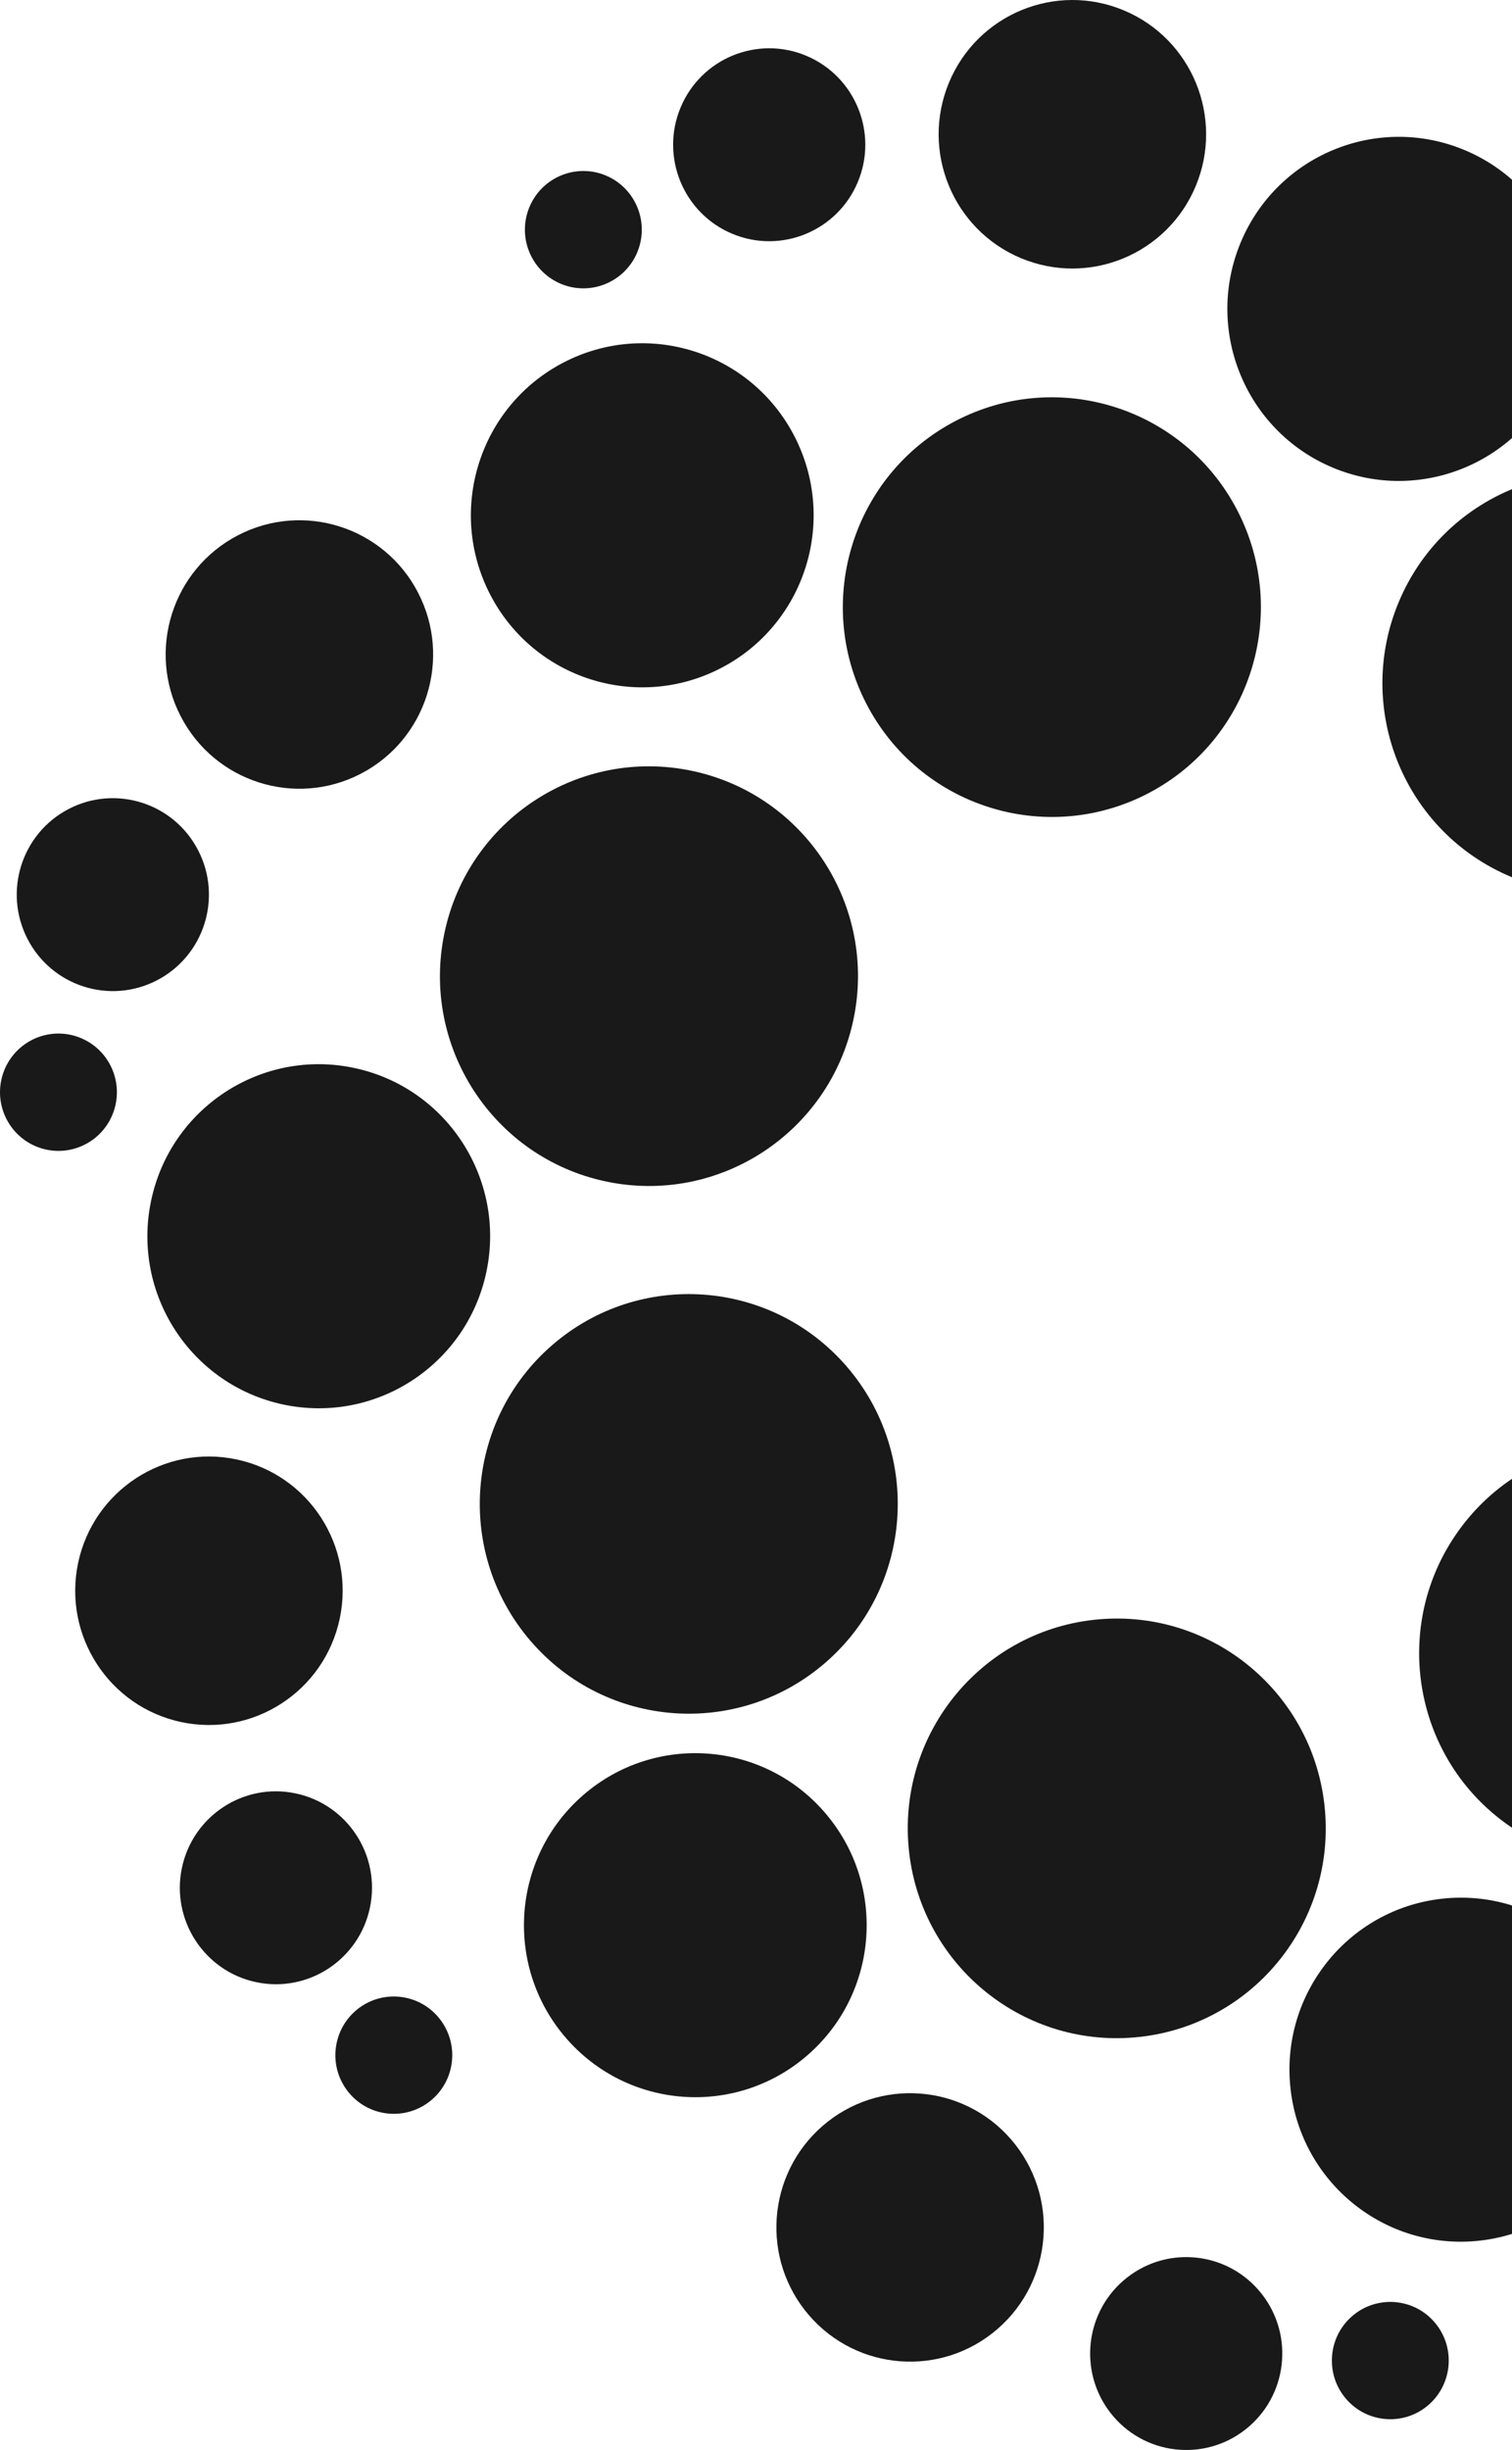 <svg width="100" height="162" viewBox="0 0 100 162" fill="none" xmlns="http://www.w3.org/2000/svg">
<path fill-rule="evenodd" clip-rule="evenodd" d="M72.646 107.077C80.25 106.404 86.959 112.045 87.628 119.678C88.3 127.31 82.68 134.042 75.076 134.715C67.47 135.389 60.762 129.747 60.091 122.115C59.421 114.483 65.042 107.75 72.646 107.077Z" fill="#1A1919"/>
<path fill-rule="evenodd" clip-rule="evenodd" d="M95.62 125.523C101.856 124.971 107.355 129.596 107.904 135.853C108.454 142.111 103.847 147.631 97.612 148.183C91.377 148.734 85.877 144.11 85.326 137.853C84.776 131.595 89.385 126.075 95.62 125.523Z" fill="#1A1919"/>
<path fill-rule="evenodd" clip-rule="evenodd" d="M96.309 101.438C100.648 95.133 109.256 93.552 115.538 97.907C121.819 102.261 123.395 110.9 119.057 117.206C114.718 123.509 106.109 125.09 99.827 120.736C93.546 116.383 91.97 107.742 96.309 101.438Z" fill="#1A1919"/>
<path fill-rule="evenodd" clip-rule="evenodd" d="M99.925 57.974C92.881 55.02 89.558 46.894 92.502 39.825C95.447 32.756 103.544 29.421 110.586 32.375C117.63 35.331 120.953 43.456 118.009 50.525C115.064 57.595 106.969 60.928 99.925 57.974Z" fill="#1A1919"/>
<path fill-rule="evenodd" clip-rule="evenodd" d="M88.139 30.919C82.365 28.496 79.64 21.833 82.054 16.038C84.468 10.243 91.107 7.507 96.881 9.93C102.656 12.354 105.38 19.015 102.966 24.812C100.553 30.607 93.914 33.342 88.139 30.919Z" fill="#1A1919"/>
<path fill-rule="evenodd" clip-rule="evenodd" d="M67.514 17.067C63.008 15.177 60.882 9.978 62.766 5.455C64.649 0.932 69.829 -1.202 74.336 0.689C78.842 2.58 80.967 7.779 79.084 12.301C77.2 16.824 72.02 18.957 67.514 17.067Z" fill="#1A1919"/>
<path fill-rule="evenodd" clip-rule="evenodd" d="M48.423 15.455C45.186 14.097 43.658 10.361 45.011 7.112C46.364 3.862 50.086 2.329 53.324 3.687C56.562 5.045 58.09 8.782 56.736 12.031C55.383 15.28 51.66 16.814 48.423 15.455Z" fill="#1A1919"/>
<path fill-rule="evenodd" clip-rule="evenodd" d="M37.091 18.766C35.121 17.939 34.193 15.668 35.015 13.691C35.839 11.715 38.103 10.782 40.072 11.607C42.041 12.434 42.971 14.706 42.147 16.683C41.324 18.659 39.06 19.592 37.091 18.766Z" fill="#1A1919"/>
<path fill-rule="evenodd" clip-rule="evenodd" d="M75.928 52.463C69.149 55.987 60.808 53.33 57.295 46.527C53.783 39.724 56.431 31.353 63.209 27.828C69.986 24.303 78.328 26.96 81.84 33.762C85.352 40.565 82.706 48.938 75.928 52.463Z" fill="#1A1919"/>
<path fill-rule="evenodd" clip-rule="evenodd" d="M47.691 44.171C42.133 47.062 35.295 44.883 32.415 39.306C29.535 33.727 31.706 26.864 37.262 23.974C42.821 21.083 49.659 23.262 52.539 28.84C55.419 34.417 53.248 41.281 47.691 44.171Z" fill="#1A1919"/>
<path fill-rule="evenodd" clip-rule="evenodd" d="M23.87 51.158C19.534 53.413 14.196 51.713 11.95 47.36C9.702 43.008 11.396 37.652 15.733 35.397C20.069 33.142 25.407 34.842 27.653 39.194C29.901 43.546 28.207 48.902 23.87 51.158Z" fill="#1A1919"/>
<path fill-rule="evenodd" clip-rule="evenodd" d="M10.387 64.818C7.271 66.439 3.436 65.217 1.822 62.09C0.206 58.962 1.423 55.114 4.54 53.493C7.655 51.873 11.491 53.095 13.104 56.222C14.72 59.349 13.503 63.198 10.387 64.818Z" fill="#1A1919"/>
<path fill-rule="evenodd" clip-rule="evenodd" d="M5.644 75.665C3.749 76.65 1.417 75.908 0.434 74.006C-0.548 72.104 0.192 69.762 2.087 68.777C3.984 67.791 6.316 68.534 7.297 70.436C8.279 72.338 7.539 74.679 5.644 75.665Z" fill="#1A1919"/>
<path fill-rule="evenodd" clip-rule="evenodd" d="M56.446 67.408C54.872 74.904 47.541 79.7 40.07 78.121C32.601 76.541 27.822 69.183 29.396 61.685C30.971 54.188 38.301 49.391 45.772 50.972C53.241 52.552 58.021 59.91 56.446 67.408Z" fill="#1A1919"/>
<path fill-rule="evenodd" clip-rule="evenodd" d="M32.171 84.089C30.88 90.236 24.869 94.168 18.744 92.873C12.62 91.577 8.701 85.544 9.993 79.397C11.282 73.25 17.294 69.318 23.418 70.614C29.543 71.909 33.462 77.942 32.171 84.089Z" fill="#1A1919"/>
<path fill-rule="evenodd" clip-rule="evenodd" d="M22.472 107.015C21.465 111.812 16.774 114.88 11.994 113.87C7.216 112.859 4.159 108.151 5.165 103.354C6.173 98.558 10.864 95.489 15.642 96.5C20.422 97.511 23.479 102.219 22.472 107.015Z" fill="#1A1919"/>
<path fill-rule="evenodd" clip-rule="evenodd" d="M24.466 126.139C23.742 129.586 20.372 131.791 16.939 131.065C13.505 130.338 11.308 126.955 12.031 123.509C12.755 120.063 16.125 117.857 19.558 118.585C22.993 119.311 25.191 122.693 24.466 126.139Z" fill="#1A1919"/>
<path fill-rule="evenodd" clip-rule="evenodd" d="M29.827 136.692C29.386 138.789 27.336 140.13 25.247 139.688C23.16 139.246 21.823 137.189 22.264 135.093C22.703 132.996 24.753 131.655 26.842 132.097C28.93 132.538 30.267 134.597 29.827 136.692Z" fill="#1A1919"/>
<path fill-rule="evenodd" clip-rule="evenodd" d="M56.005 90.363C61 96.156 60.372 104.916 54.6 109.931C48.827 114.945 40.098 114.313 35.103 108.519C30.107 102.727 30.736 93.966 36.508 88.953C42.281 83.938 51.01 84.57 56.005 90.363Z" fill="#1A1919"/>
<path fill-rule="evenodd" clip-rule="evenodd" d="M54.555 119.854C58.652 124.604 58.136 131.787 53.403 135.898C48.67 140.01 41.513 139.491 37.418 134.741C33.321 129.992 33.837 122.809 38.57 118.698C43.303 114.587 50.459 115.104 54.555 119.854Z" fill="#1A1919"/>
<path fill-rule="evenodd" clip-rule="evenodd" d="M66.879 141.474C70.075 145.181 69.672 150.785 65.979 153.993C62.287 157.202 56.702 156.798 53.505 153.091C50.309 149.385 50.712 143.779 54.404 140.571C58.098 137.364 63.682 137.768 66.879 141.474Z" fill="#1A1919"/>
<path fill-rule="evenodd" clip-rule="evenodd" d="M83.258 151.449C85.554 154.112 85.266 158.139 82.612 160.444C79.958 162.75 75.946 162.459 73.65 159.796C71.353 157.133 71.641 153.105 74.295 150.801C76.949 148.495 80.961 148.785 83.258 151.449Z" fill="#1A1919"/>
<path fill-rule="evenodd" clip-rule="evenodd" d="M94.874 153.548C96.27 155.168 96.094 157.617 94.48 159.019C92.867 160.421 90.426 160.244 89.03 158.625C87.632 157.005 87.809 154.556 89.422 153.154C91.035 151.752 93.477 151.929 94.874 153.548Z" fill="#1A1919"/>
</svg>
